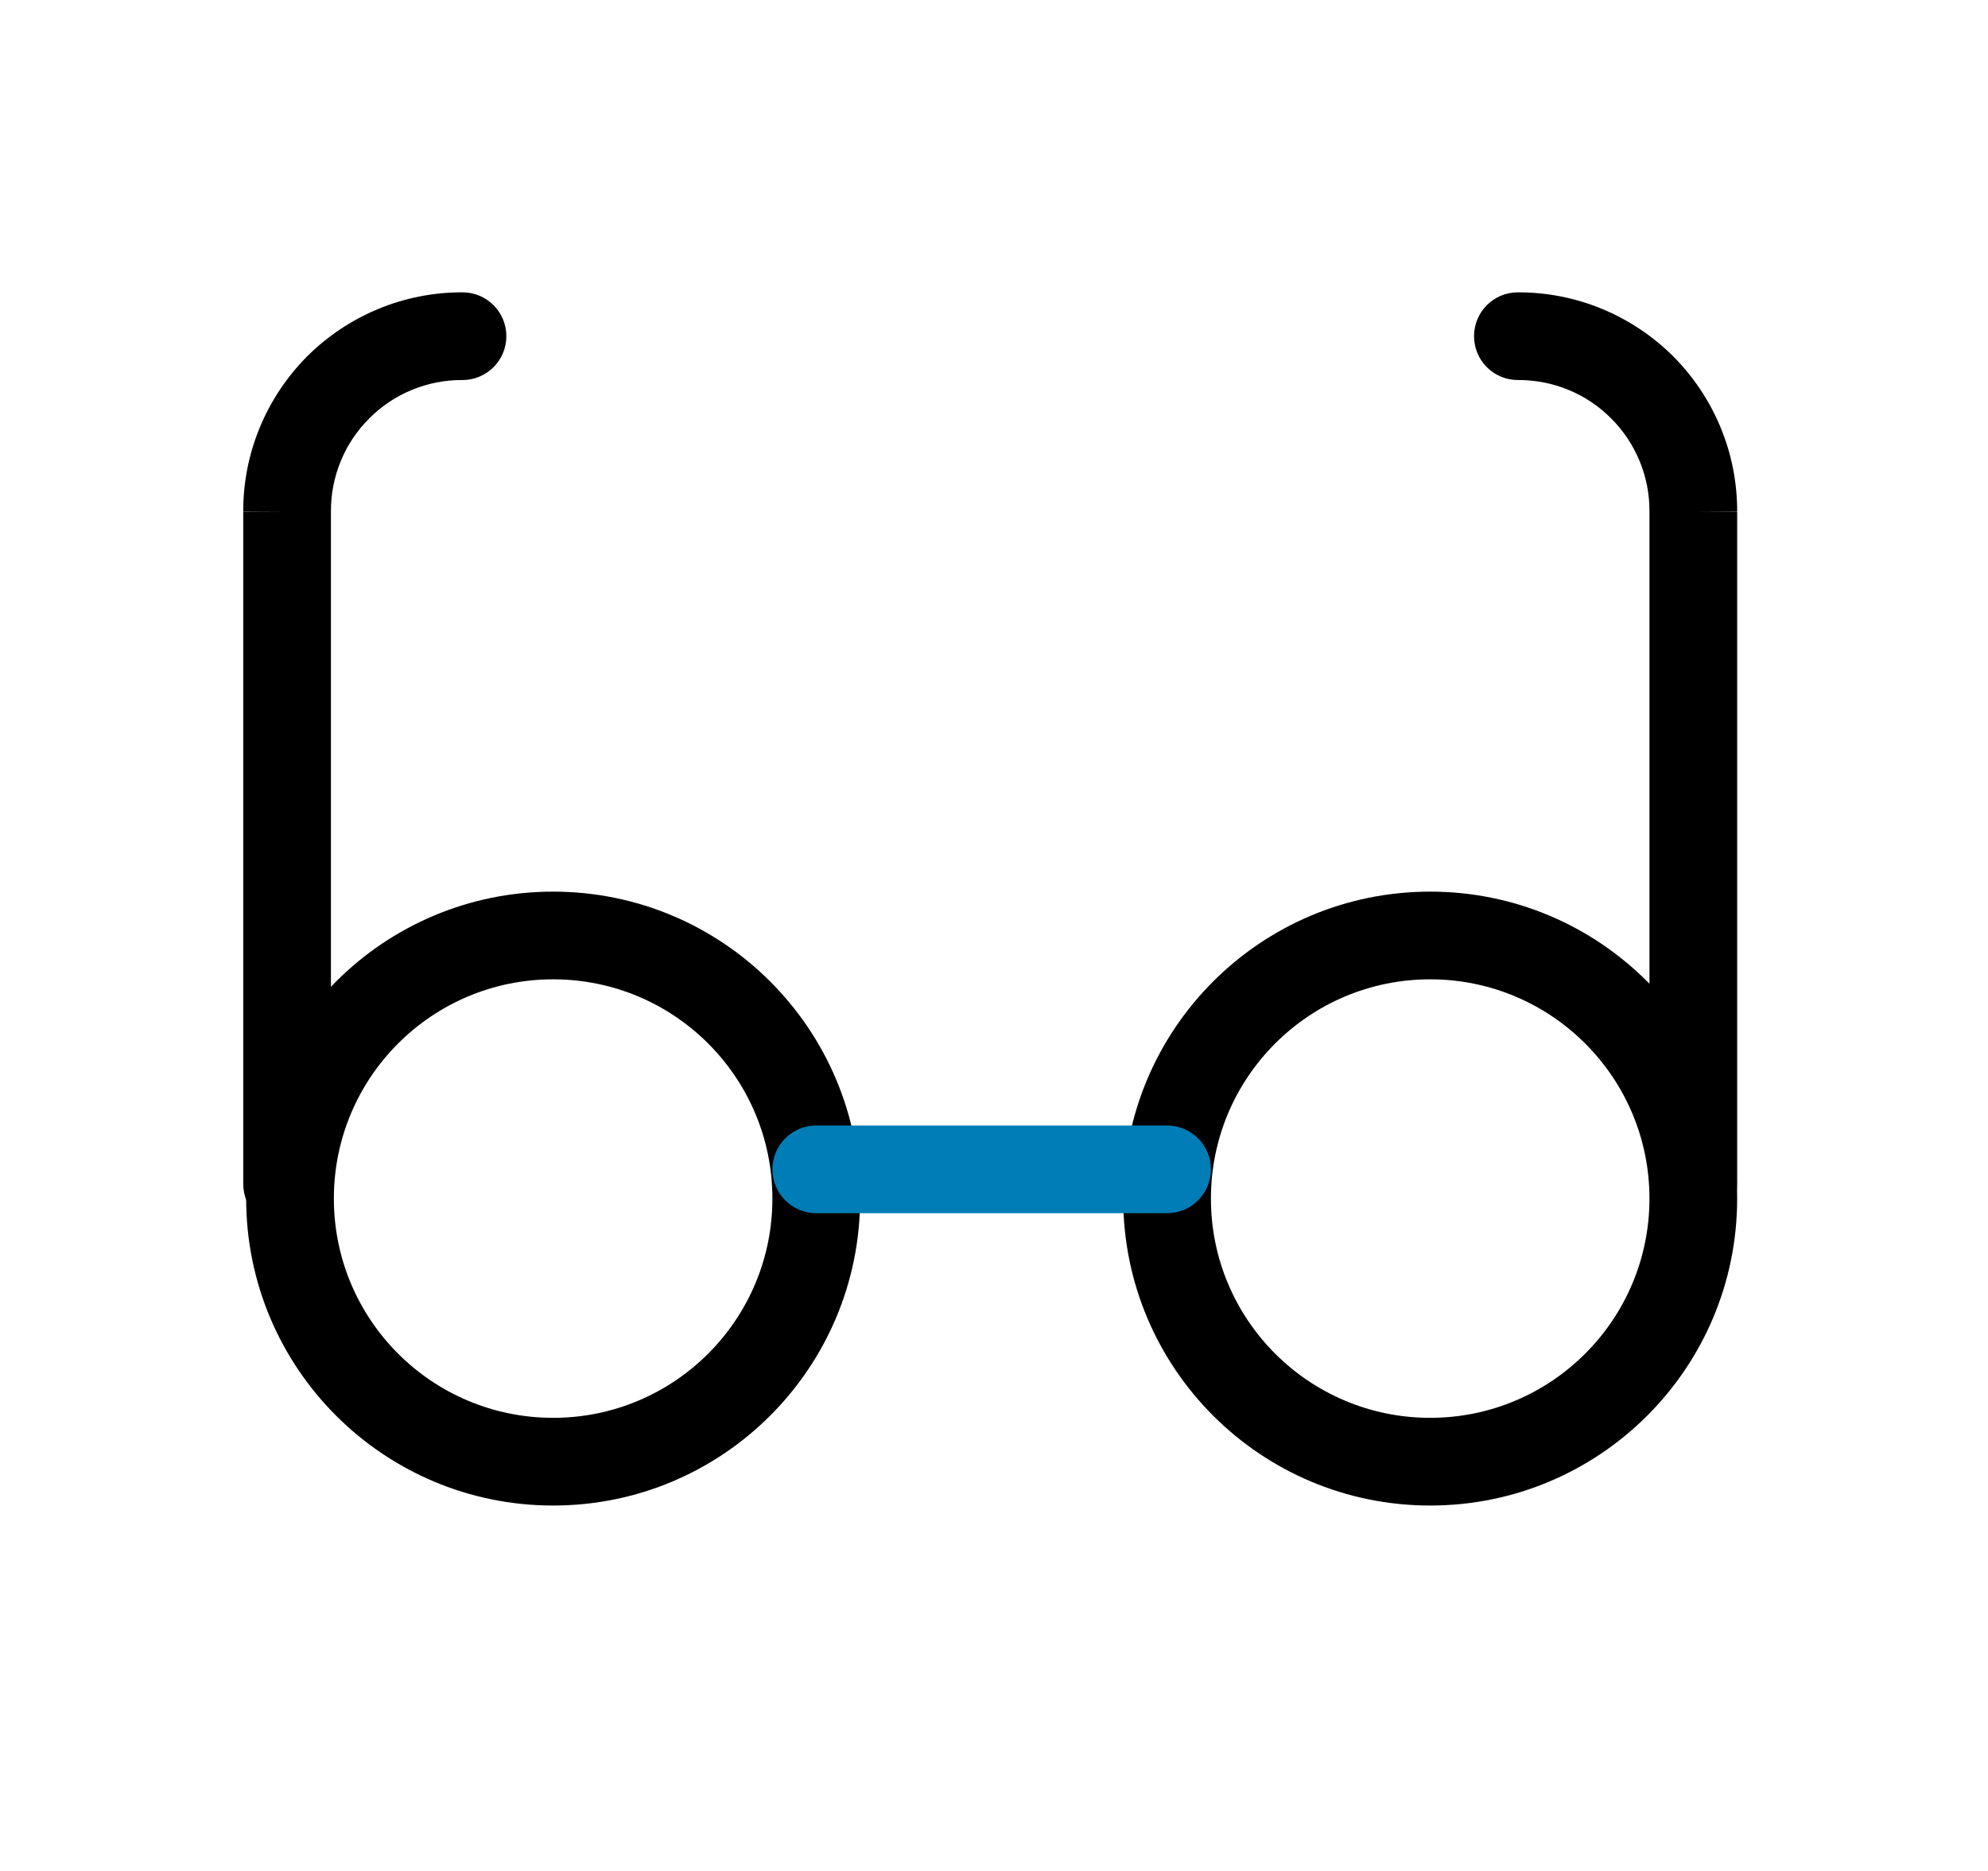 <svg width="17" height="16" viewBox="0 0 17 16"  xmlns="http://www.w3.org/2000/svg">
<path fill-rule="evenodd" clip-rule="evenodd" d="M4.73 8.375C3.694 8.375 2.855 9.214 2.855 10.25C2.855 11.286 3.694 12.125 4.73 12.125C5.766 12.125 6.605 11.286 6.605 10.25C6.605 9.214 5.766 8.375 4.73 8.375ZM2.105 10.25C2.105 8.8 3.28 7.625 4.73 7.625C6.18 7.625 7.355 8.8 7.355 10.25C7.355 11.7 6.18 12.875 4.73 12.875C3.28 12.875 2.105 11.7 2.105 10.25Z" />
<path fill-rule="evenodd" clip-rule="evenodd" d="M12.23 8.375C11.194 8.375 10.355 9.214 10.355 10.25C10.355 11.286 11.194 12.125 12.23 12.125C13.265 12.125 14.105 11.286 14.105 10.25C14.105 9.214 13.265 8.375 12.23 8.375ZM9.605 10.25C9.605 8.8 10.78 7.625 12.23 7.625C13.68 7.625 14.855 8.8 14.855 10.25C14.855 11.7 13.68 12.875 12.23 12.875C10.78 12.875 9.605 11.7 9.605 10.25Z" />
<path fill-rule="evenodd" clip-rule="evenodd" d="M6.605 10C6.605 9.793 6.773 9.625 6.98 9.625H9.98C10.187 9.625 10.355 9.793 10.355 10C10.355 10.207 10.187 10.375 9.98 10.375H6.98C6.773 10.375 6.605 10.207 6.605 10Z" fill="#007DB6"/>
<path fill-rule="evenodd" clip-rule="evenodd" d="M13.412 3.334C13.276 3.278 13.129 3.249 12.982 3.25C12.774 3.251 12.606 3.084 12.605 2.877C12.604 2.669 12.771 2.501 12.978 2.5C13.225 2.499 13.47 2.547 13.698 2.641C13.926 2.735 14.133 2.873 14.308 3.047C14.482 3.222 14.62 3.429 14.714 3.657C14.808 3.885 14.856 4.129 14.855 4.376L14.855 4.377L14.48 4.375H14.855V4.376V10.125C14.855 10.332 14.687 10.5 14.48 10.5C14.273 10.5 14.105 10.332 14.105 10.125V4.373C14.106 4.226 14.077 4.079 14.021 3.943C13.964 3.806 13.882 3.682 13.777 3.578C13.673 3.473 13.549 3.39 13.412 3.334Z" />
<path fill-rule="evenodd" clip-rule="evenodd" d="M3.523 3.334C3.659 3.278 3.806 3.249 3.953 3.25C4.16 3.251 4.329 3.084 4.33 2.877C4.331 2.669 4.164 2.501 3.957 2.5C3.71 2.499 3.465 2.547 3.237 2.641C3.009 2.735 2.802 2.873 2.627 3.047C2.453 3.222 2.315 3.429 2.221 3.657C2.127 3.885 2.079 4.129 2.08 4.376L2.08 4.377L2.455 4.375H2.08V4.376V10.125C2.08 10.332 2.248 10.5 2.455 10.5C2.662 10.5 2.83 10.332 2.83 10.125V4.373C2.829 4.226 2.858 4.079 2.914 3.943C2.97 3.806 3.053 3.682 3.158 3.578C3.262 3.473 3.386 3.39 3.523 3.334Z" />
</svg>
